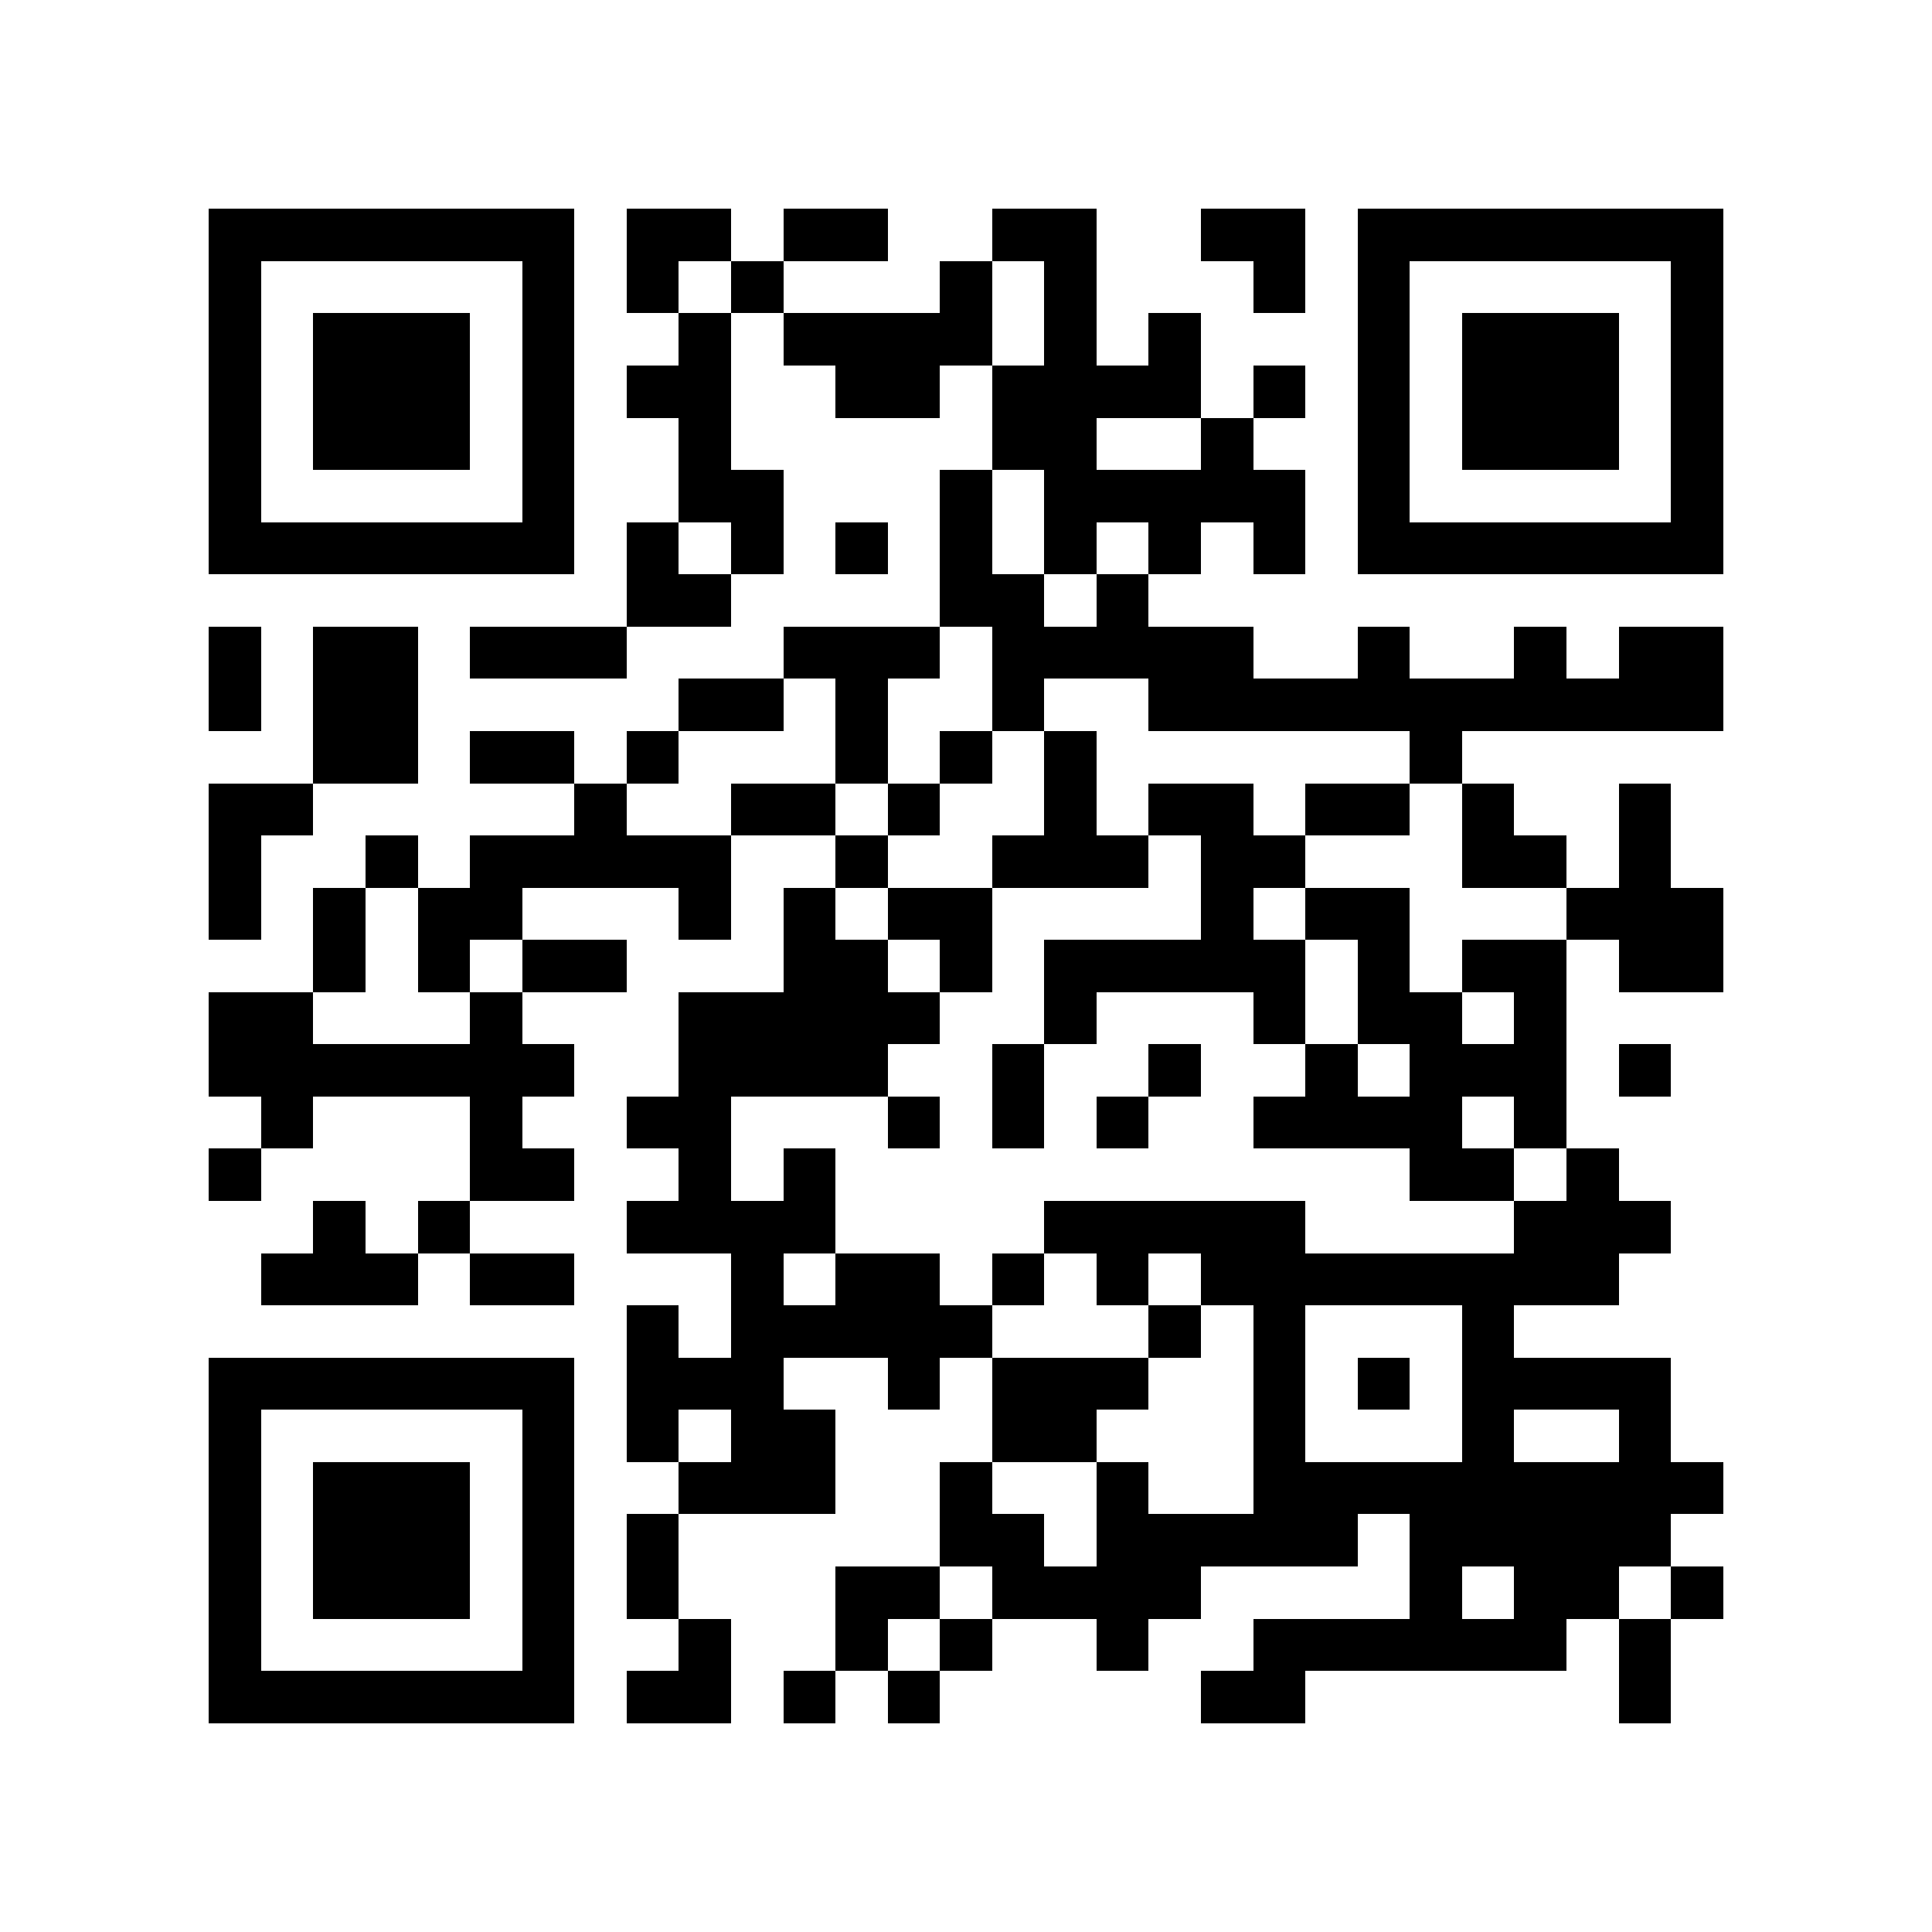 <?xml version="1.0" encoding="utf-8"?><!DOCTYPE svg PUBLIC "-//W3C//DTD SVG 1.1//EN" "http://www.w3.org/Graphics/SVG/1.1/DTD/svg11.dtd"><svg xmlns="http://www.w3.org/2000/svg" viewBox="0 0 37 37" shape-rendering="crispEdges"><path fill="#ffffff" d="M0 0h37v37H0z"/><path stroke="#000000" d="M4 4.5h7m1 0h2m1 0h2m2 0h2m2 0h2m1 0h7M4 5.5h1m5 0h1m1 0h1m1 0h1m3 0h1m1 0h1m3 0h1m1 0h1m5 0h1M4 6.5h1m1 0h3m1 0h1m2 0h1m1 0h4m1 0h1m1 0h1m3 0h1m1 0h3m1 0h1M4 7.5h1m1 0h3m1 0h1m1 0h2m2 0h2m1 0h4m1 0h1m1 0h1m1 0h3m1 0h1M4 8.5h1m1 0h3m1 0h1m2 0h1m5 0h2m2 0h1m2 0h1m1 0h3m1 0h1M4 9.5h1m5 0h1m2 0h2m3 0h1m1 0h5m1 0h1m5 0h1M4 10.5h7m1 0h1m1 0h1m1 0h1m1 0h1m1 0h1m1 0h1m1 0h1m1 0h7M12 11.5h2m4 0h2m1 0h1M4 12.5h1m1 0h2m1 0h3m3 0h3m1 0h5m2 0h1m2 0h1m1 0h2M4 13.5h1m1 0h2m5 0h2m1 0h1m2 0h1m2 0h11M6 14.5h2m1 0h2m1 0h1m3 0h1m1 0h1m1 0h1m6 0h1M4 15.5h2m5 0h1m2 0h2m1 0h1m2 0h1m1 0h2m1 0h2m1 0h1m2 0h1M4 16.5h1m2 0h1m1 0h5m2 0h1m2 0h3m1 0h2m3 0h2m1 0h1M4 17.5h1m1 0h1m1 0h2m3 0h1m1 0h1m1 0h2m4 0h1m1 0h2m3 0h3M6 18.5h1m1 0h1m1 0h2m3 0h2m1 0h1m1 0h5m1 0h1m1 0h2m1 0h2M4 19.5h2m3 0h1m3 0h5m2 0h1m3 0h1m1 0h2m1 0h1M4 20.5h7m2 0h4m2 0h1m2 0h1m2 0h1m1 0h3m1 0h1M5 21.5h1m3 0h1m2 0h2m3 0h1m1 0h1m1 0h1m2 0h4m1 0h1M4 22.5h1m4 0h2m2 0h1m1 0h1m11 0h2m1 0h1M6 23.5h1m1 0h1m3 0h4m4 0h5m4 0h3M5 24.5h3m1 0h2m3 0h1m1 0h2m1 0h1m1 0h1m1 0h8M12 25.5h1m1 0h5m3 0h1m1 0h1m3 0h1M4 26.5h7m1 0h3m2 0h1m1 0h3m2 0h1m1 0h1m1 0h4M4 27.5h1m5 0h1m1 0h1m1 0h2m3 0h2m3 0h1m3 0h1m2 0h1M4 28.5h1m1 0h3m1 0h1m2 0h3m2 0h1m2 0h1m2 0h9M4 29.5h1m1 0h3m1 0h1m1 0h1m5 0h2m1 0h5m1 0h5M4 30.5h1m1 0h3m1 0h1m1 0h1m3 0h2m1 0h4m4 0h1m1 0h2m1 0h1M4 31.5h1m5 0h1m2 0h1m2 0h1m1 0h1m2 0h1m2 0h6m1 0h1M4 32.5h7m1 0h2m1 0h1m1 0h1m5 0h2m6 0h1"/></svg>

